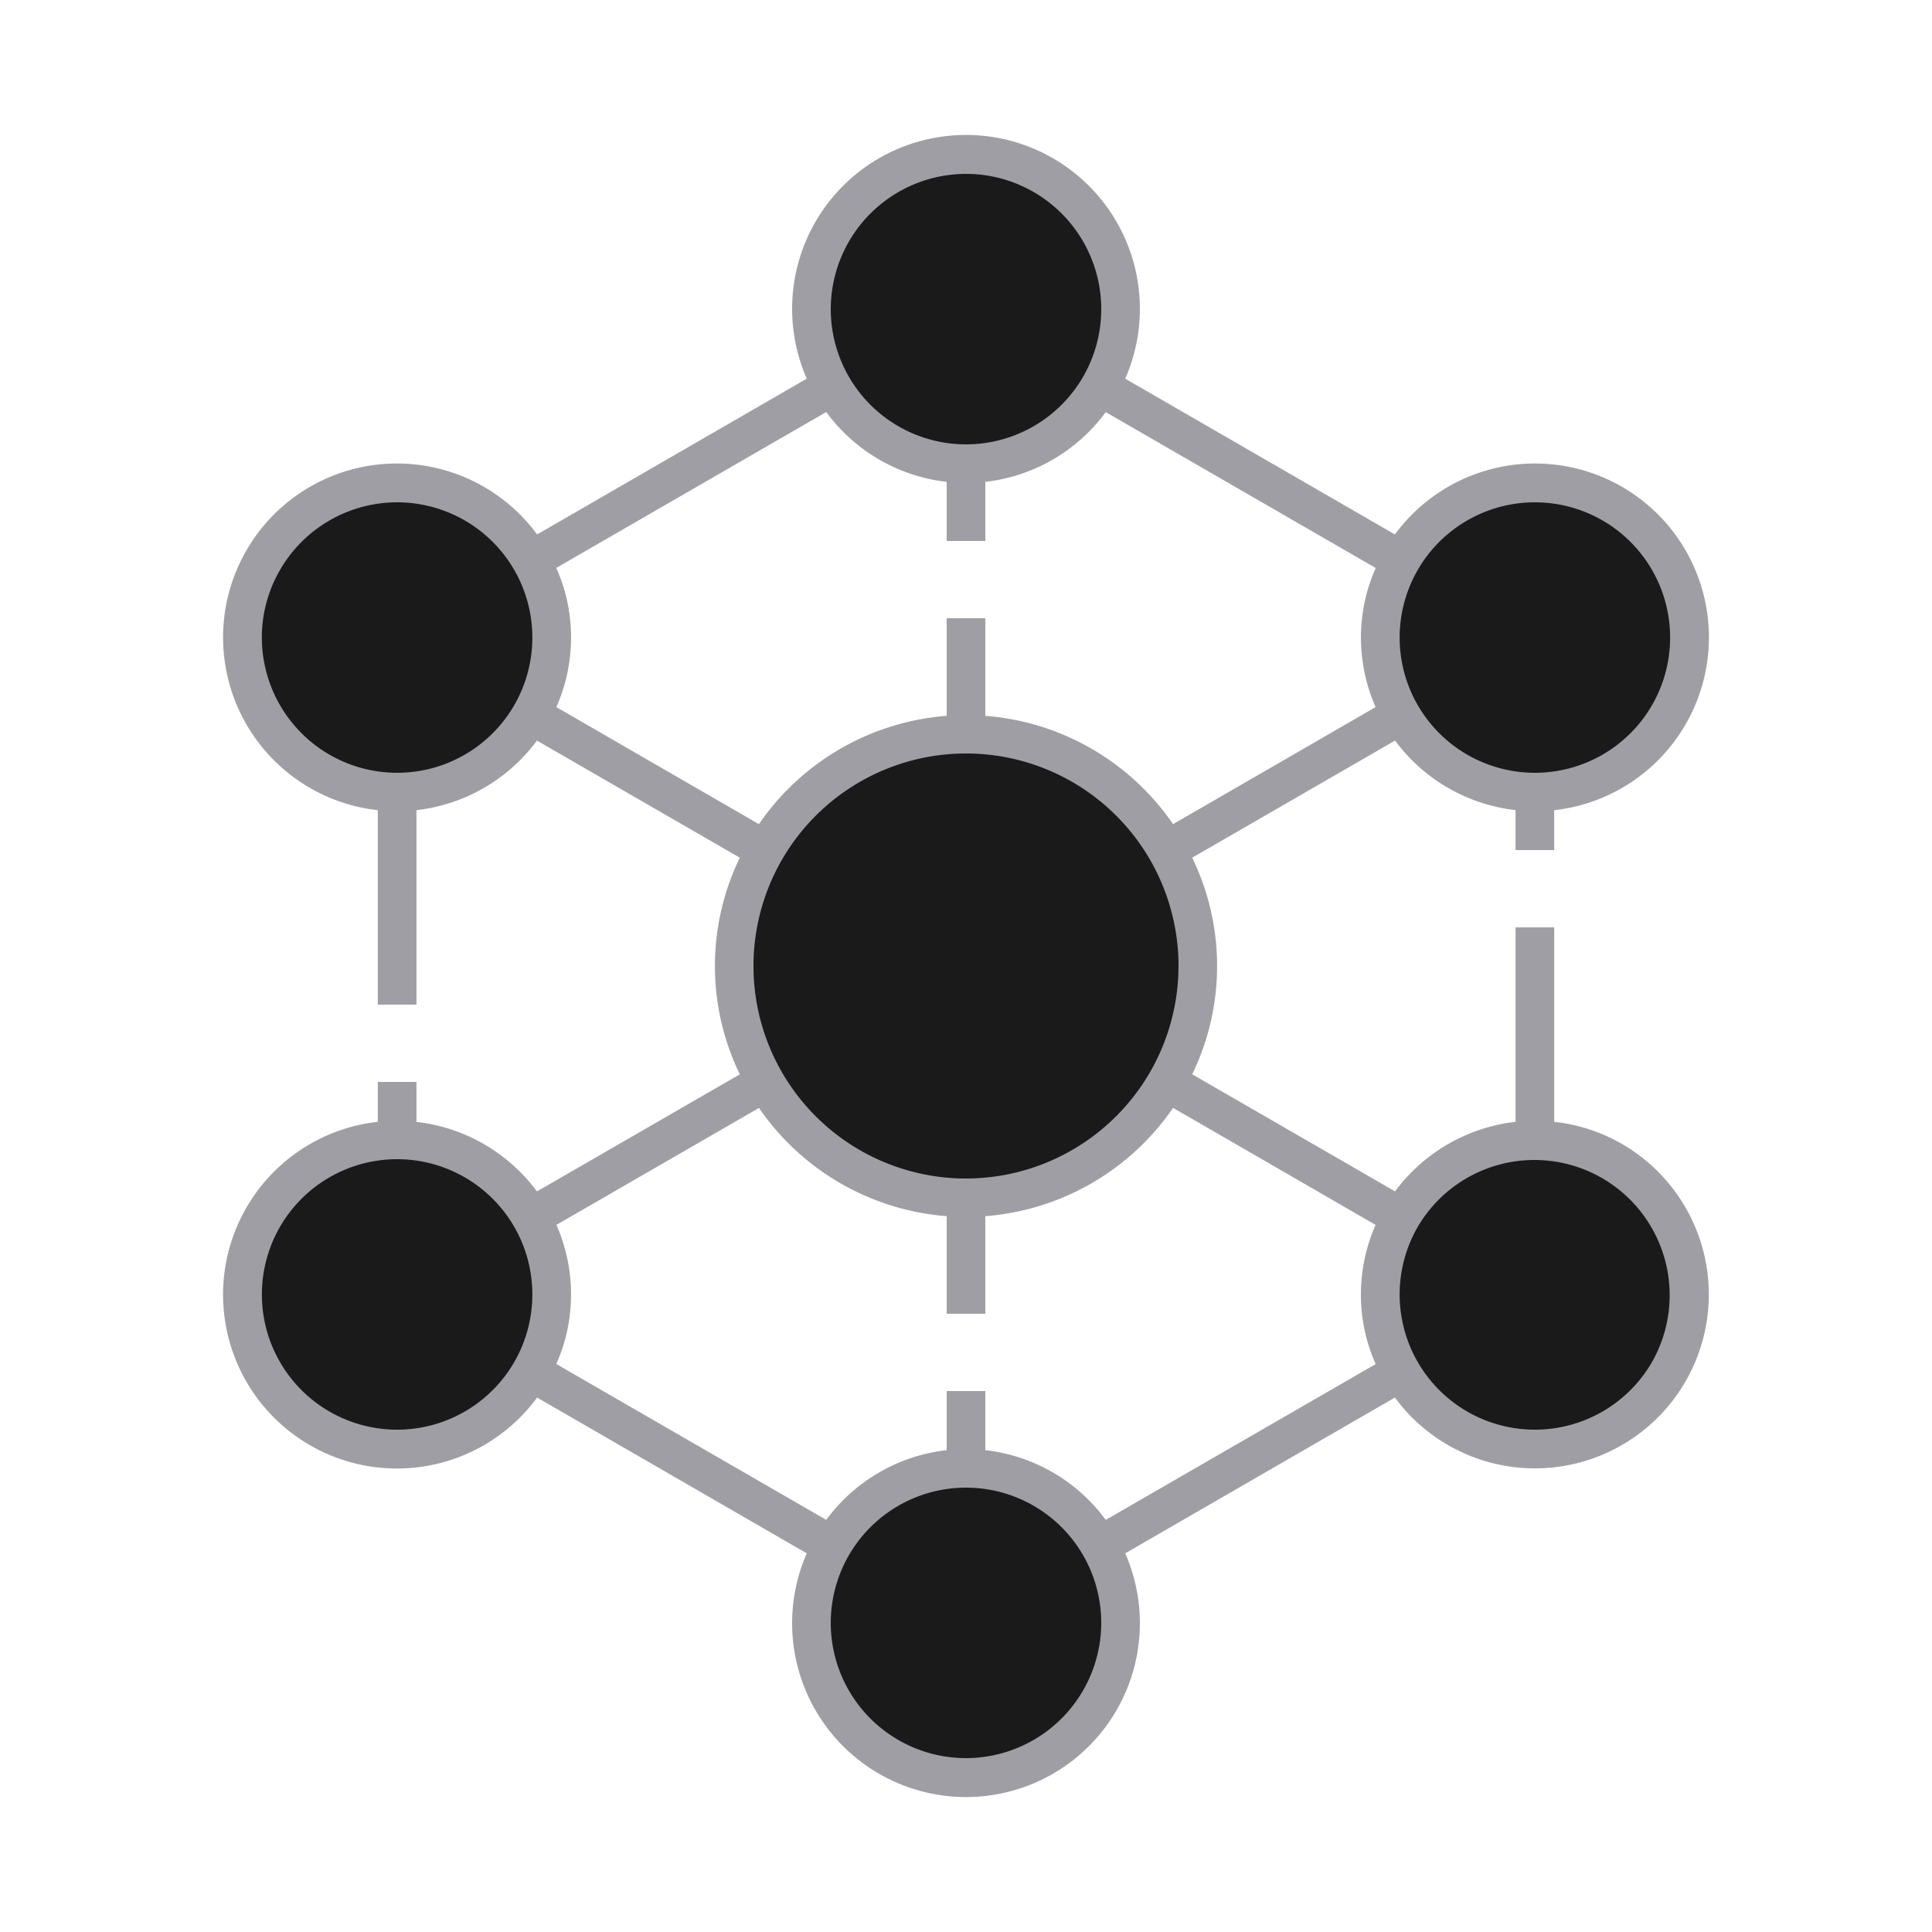 <?xml version="1.0" encoding="UTF-8" standalone="no"?>
<svg
   xmlns:dc="http://purl.org/dc/elements/1.1/"
   xmlns:cc="http://creativecommons.org/ns#"
   xmlns:rdf="http://www.w3.org/1999/02/22-rdf-syntax-ns#"
   xmlns:svg="http://www.w3.org/2000/svg"
   xmlns="http://www.w3.org/2000/svg"
   xmlns:sodipodi="http://sodipodi.sourceforge.net/DTD/sodipodi-0.dtd"
   xmlns:inkscape="http://www.inkscape.org/namespaces/inkscape"
   width="100"
   height="100"
   viewBox="0 0 100 100"
   version="1.1"
   id="svg18"
   sodipodi:docname="img-empty-dark-peers.svg"
   inkscape:version="0.92.4 (5da689c313, 2019-01-14)">
  <sodipodi:namedview
     pagecolor="#ffffff"
     bordercolor="#666666"
     borderopacity="1"
     objecttolerance="10"
     gridtolerance="10"
     guidetolerance="10"
     inkscape:pageopacity="0"
     inkscape:pageshadow="2"
     inkscape:window-width="640"
     inkscape:window-height="480"
     id="namedview20"
     showgrid="false"
     inkscape:zoom="2.66"
     inkscape:cx="50"
     inkscape:cy="50"
     inkscape:current-layer="Group_9049" />
  <defs
     id="defs4">
    <style
       type="text/css">
            .cls-1{fill:#413d4a}.cls-2{fill:#a09ea5}.cls-3{fill:none}
        </style>
  </defs>
  <g
     id="ic_empty_dark_peers">
    <g
       id="Group_9049"
       data-name="Group 9049">
      <g
         id="Group_9048"
         data-name="Group 9048">
        <circle
           id="Ellipse_633"
           cx="12"
           cy="12"
           r="12"
           class="cls-1"
           data-name="Ellipse 633"
           transform="translate(38 38)"
           style="fill:#1a1a1a" />
        <circle
           id="Ellipse_634"
           cx="8"
           cy="8"
           r="8"
           class="cls-1"
           data-name="Ellipse 634"
           transform="translate(42 8)"
           style="fill:#1a1a1a" />
        <circle
           id="Ellipse_635"
           cx="8"
           cy="8"
           r="8"
           class="cls-1"
           data-name="Ellipse 635"
           transform="translate(42 76)"
           style="fill:#1a1a1a" />
        <circle
           id="Ellipse_636"
           cx="8"
           cy="8"
           r="8"
           class="cls-1"
           data-name="Ellipse 636"
           transform="translate(12.555 25)"
           style="fill:#1a1a1a" />
        <circle
           id="Ellipse_637"
           cx="8"
           cy="8"
           r="8"
           class="cls-1"
           data-name="Ellipse 637"
           transform="translate(71.445 59)"
           style="fill:#1a1a1a" />
        <circle
           id="Ellipse_638"
           cx="8"
           cy="8"
           r="8"
           class="cls-1"
           data-name="Ellipse 638"
           transform="translate(12.555 59)"
           style="fill:#1a1a1a" />
        <circle
           id="Ellipse_639"
           cx="8"
           cy="8"
           r="8"
           class="cls-1"
           data-name="Ellipse 639"
           transform="translate(71.445 25)"
           style="fill:#1a1a1a" />
      </g>
      <path
         id="Path_18999"
         d="M83.945 59.206a8.983 8.983 0 0 0-3.5-1.141V48h-2v10.066a9.028 9.028 0 0 0-6.237 3.6l-10.5-6.061a12.835 12.835 0 0 0 0-11.212l10.5-6.061a9.028 9.028 0 0 0 6.236 3.6V44h2v-2.064A9 9 0 1 0 72.2 27.663L58.242 19.6a9 9 0 1 0-16.484 0L27.8 27.663a9 9 0 1 0-8.244 14.273V52h2V41.934a9.032 9.032 0 0 0 6.237-3.6l10.5 6.06a12.839 12.839 0 0 0 0 11.214l-10.5 6.06a9.028 9.028 0 0 0-6.237-3.6V56h-2v2.065A9 9 0 1 0 27.8 72.337L41.758 80.4a9 9 0 1 0 16.484 0L72.2 72.337a9 9 0 1 0 11.745-13.131zM50 61a11 11 0 1 1 11-11 11.013 11.013 0 0 1-11 11zm25.945-34.062a7 7 0 1 1-3.261 4.25 6.986 6.986 0 0 1 3.261-4.25zM50 9a7 7 0 1 1-7 7 7.008 7.008 0 0 1 7-7zM26.617 36.5a7 7 0 0 1-12.823-1.688 6.953 6.953 0 0 1 .7-5.312 7 7 0 0 1 9.562-2.562 7 7 0 0 1 2.561 9.562zm2.181.1a8.935 8.935 0 0 0 .451-5.934 9.138 9.138 0 0 0-.456-1.271l13.973-8.068A8.992 8.992 0 0 0 49 24.941V28h2v-3.059a8.992 8.992 0 0 0 6.234-3.61L71.207 29.4a9.2 9.2 0 0 0-.456 1.272A8.935 8.935 0 0 0 71.2 36.6l-10.482 6.057A13 13 0 0 0 51 37.051V32h-2v5.051a13 13 0 0 0-9.718 5.606zm-4.743 36.462a7 7 0 1 1 3.261-4.25 6.99 6.99 0 0 1-3.261 4.25zM50 91a7 7 0 1 1 7-7 7.008 7.008 0 0 1-7 7zm7.234-12.331A8.992 8.992 0 0 0 51 75.059V72h-2v3.059a8.994 8.994 0 0 0-6.234 3.609L28.793 70.6a9.151 9.151 0 0 0 .456-1.272A8.932 8.932 0 0 0 28.8 63.4l10.485-6.053A13 13 0 0 0 49 62.949V68h2v-5.051a13 13 0 0 0 9.718-5.606L71.2 63.4a8.932 8.932 0 0 0-.451 5.933 9.151 9.151 0 0 0 .456 1.272zM85.507 70.5a7 7 0 0 1-9.562 2.562 7 7 0 0 1-2.562-9.562 7 7 0 0 1 12.124 7z"
         class="cls-2"
         data-name="Path 18999" />
    </g>
    <path
       id="Rectangle_4705"
       d="M0 0h100v100H0z"
       class="cls-3"
       data-name="Rectangle 4705" />
  </g>
</svg>
